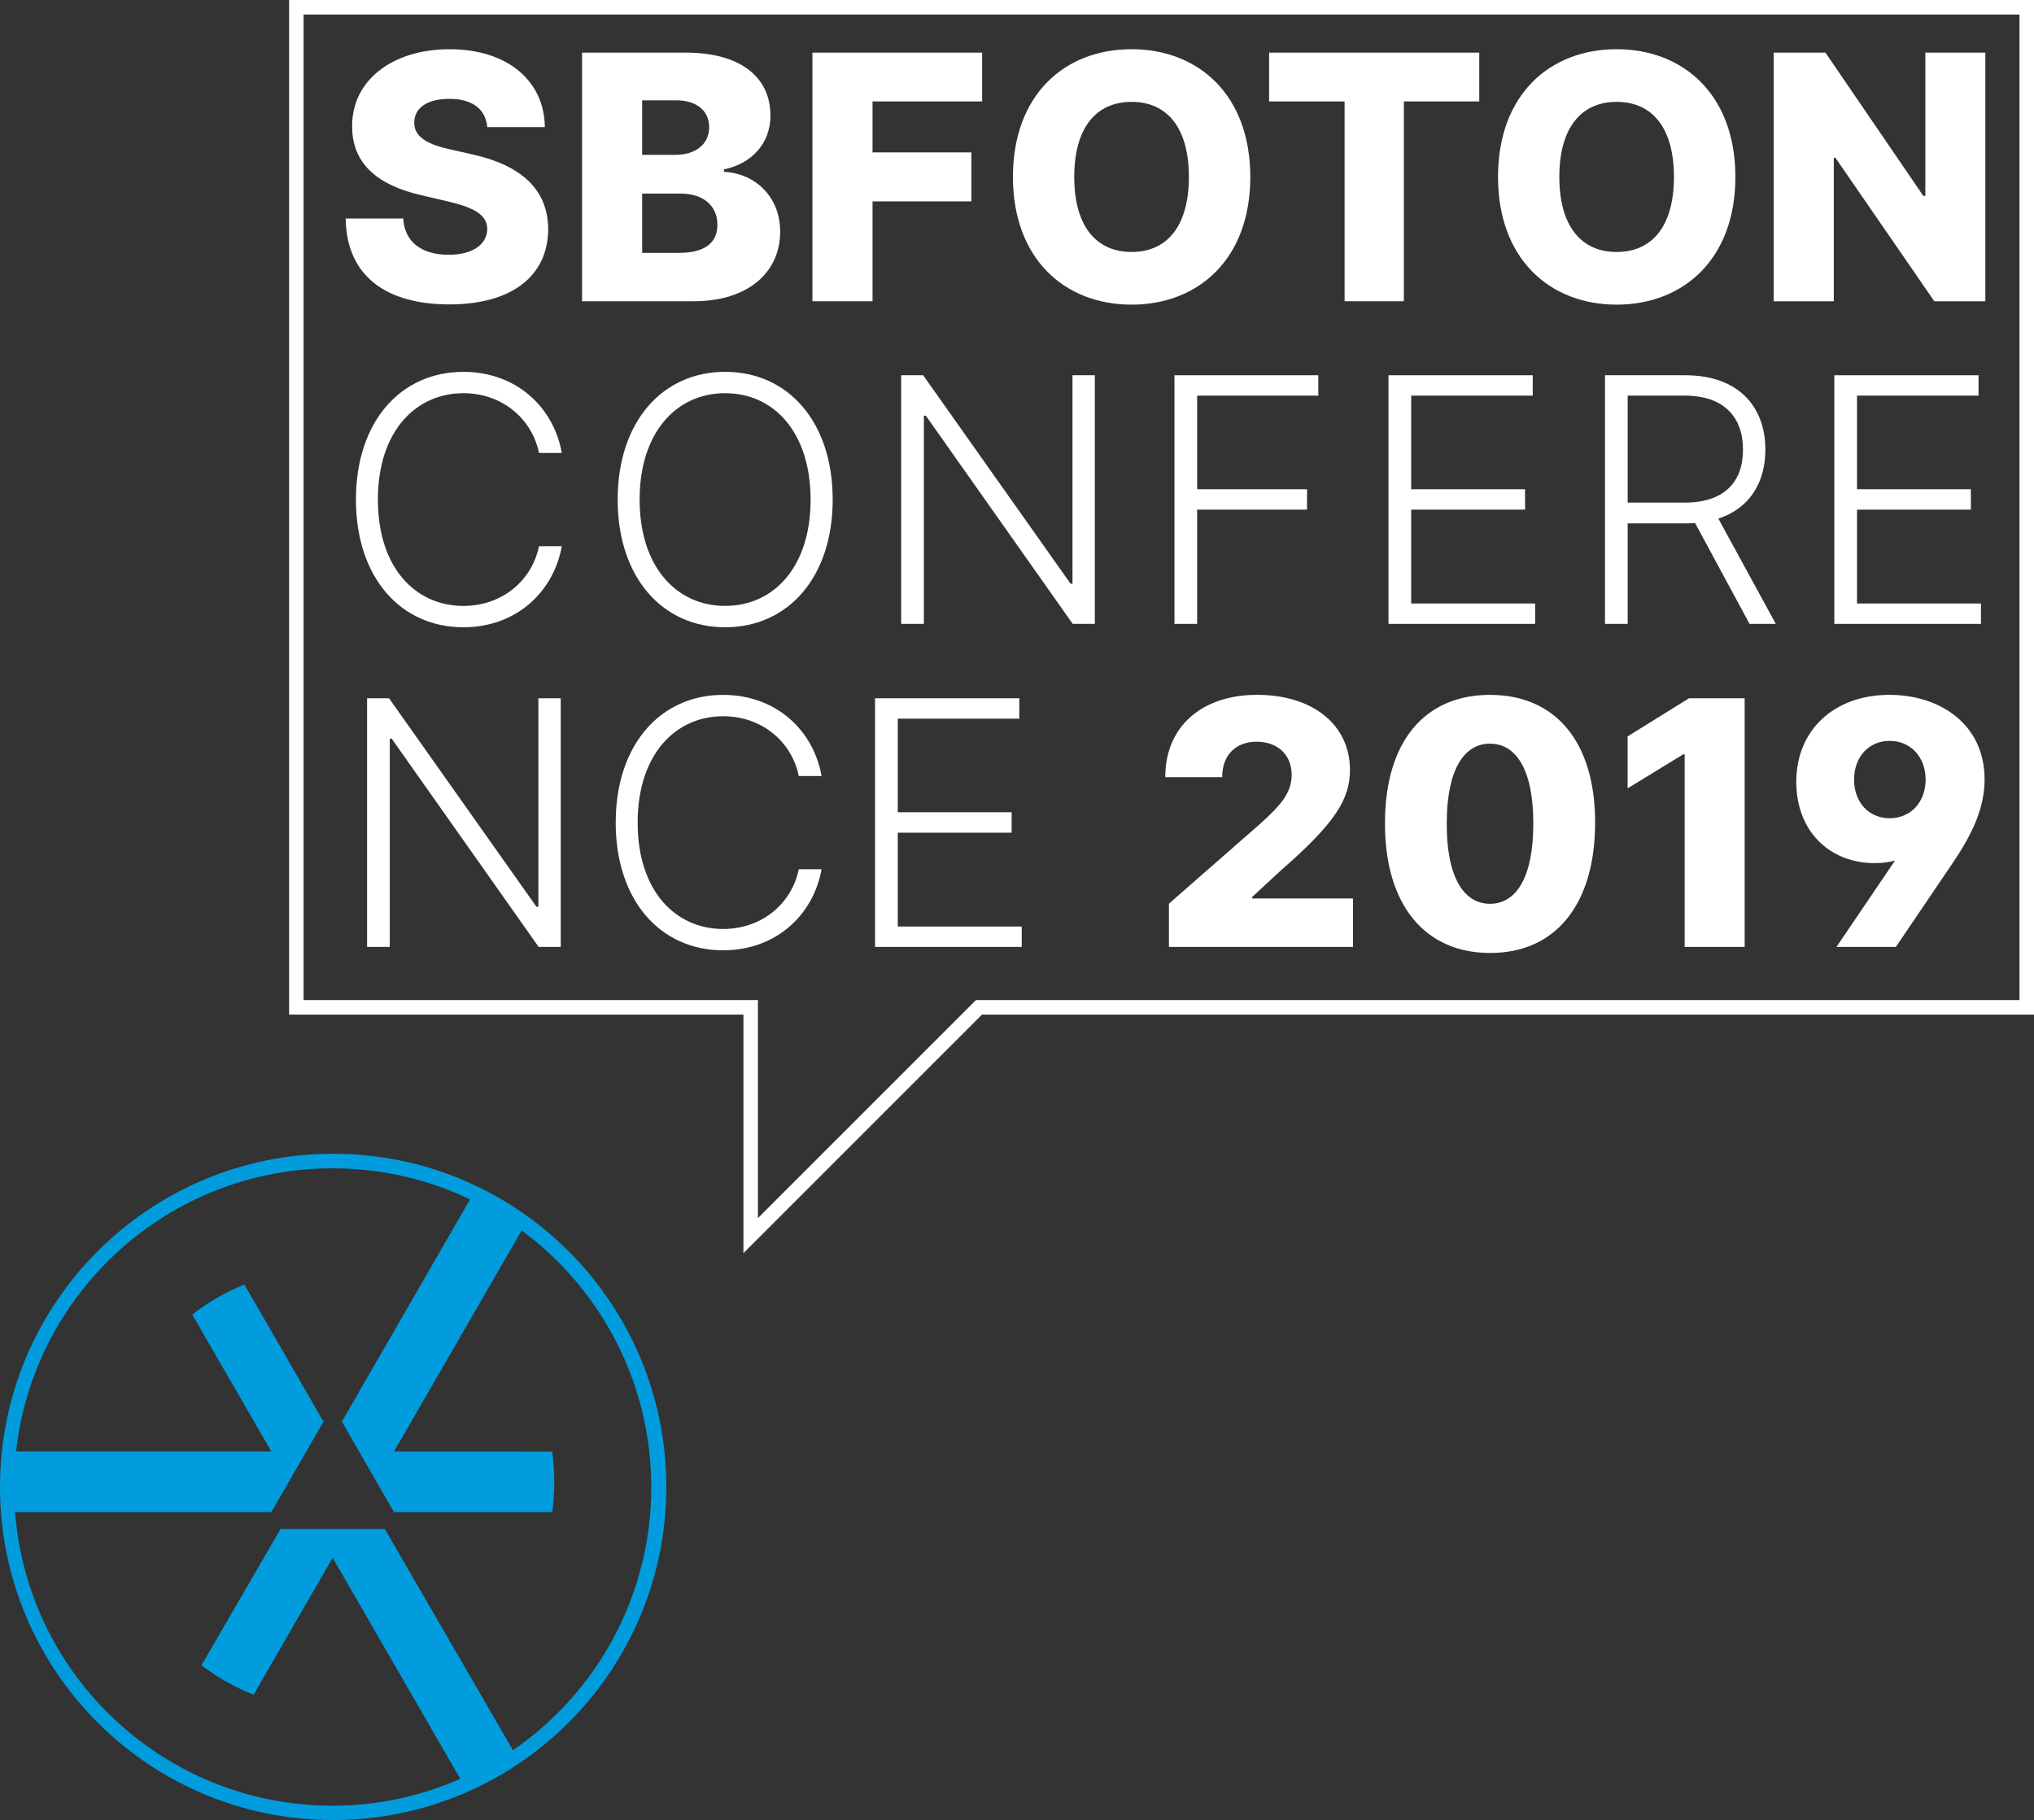 <?xml version="1.0" encoding="utf-8"?>
<!-- Generator: Adobe Illustrator 16.0.0, SVG Export Plug-In . SVG Version: 6.00 Build 0)  -->
<!DOCTYPE svg PUBLIC "-//W3C//DTD SVG 1.1//EN" "http://www.w3.org/Graphics/SVG/1.1/DTD/svg11.dtd">
<svg version="1.1" id="Layer_1" xmlns="http://www.w3.org/2000/svg" xmlns:xlink="http://www.w3.org/1999/xlink" x="0px" y="0px"
	 width="273.798px" height="245px" viewBox="0 0 273.798 245" enable-background="new 0 0 273.798 245" xml:space="preserve">
<rect x="0" y="0" width="273.798" height="245" fill="#333333" stroke="none"/>
<g>
	<path fill="#FFFFFF" d="M271.842,1.956v132.666H132.185h-0.81l-0.573,0.573l-28.775,28.774v-27.392v-1.956h-1.956H40.87V1.956
		H271.842 M273.798,0H38.914v136.578h61.157v32.113l32.114-32.113h141.613V0L273.798,0z"/>
	<path fill="#FFFFFF" d="M157.349,121.647l12.207-10.688c2.747-2.467,4.313-4.167,4.313-6.67c0-2.759-1.977-4.444-4.704-4.444
		c-2.782,0-4.646,1.749-4.646,4.772h-7.66c-0.02-6.816,4.938-11.083,12.341-11.083c7.594,0,12.52,4.085,12.52,10.116
		c0,3.844-1.895,7.063-9.157,13.387l-4.001,3.697v0.21h13.564v6.523h-24.777V121.647z"/>
	<path fill="#FFFFFF" d="M206.401,110.778c-0.016-7.238-2.353-10.671-5.833-10.671c-3.465,0-5.802,3.434-5.821,10.671
		c-0.031,7.388,2.34,10.885,5.821,10.885C204.065,121.664,206.418,118.167,206.401,110.778 M186.432,110.778
		c0.017-11,5.375-17.239,14.137-17.239c8.761,0,14.168,6.26,14.153,17.239c-0.016,11.051-5.393,17.52-14.153,17.503
		C191.807,128.281,186.399,121.798,186.432,110.778"/>
	<polygon fill="#FFFFFF" points="234.85,127.465 226.773,127.465 226.773,101.543 226.581,101.543 219.094,106.122 219.094,99.127 
		227.351,93.998 234.85,93.998 	"/>
	<g>
		<path fill="#FFFFFF" d="M254.369,110.144c2.826,0,4.839-2.159,4.839-5.199c0-3.039-2.013-5.213-4.839-5.213
			s-4.791,2.175-4.791,5.213C249.578,107.985,251.543,110.144,254.369,110.144 M254.322,93.535c6.827,0,12.842,3.958,12.826,11.41
			c-0.017,3.663-1.484,7.029-4.097,10.933l-7.847,11.587h-7.995l7.877-11.619c-0.832,0.213-1.732,0.343-2.695,0.343
			c-6.228,0-10.593-4.412-10.593-10.933C241.799,98.149,247.028,93.535,254.322,93.535"/>
		<path fill="#FFFFFF" d="M60.495,13.308c-3.138,0-4.713,1.326-4.729,3.157c-0.062,1.993,1.863,3.007,4.902,3.659l2.881,0.655
			c6.603,1.452,10.214,4.724,10.246,10.067c-0.032,6.359-4.969,10.132-13.3,10.132c-8.423,0-13.861-3.746-13.964-11.572h7.751
			c0.182,3.221,2.534,4.89,6.114,4.89c3.256,0,5.166-1.42,5.198-3.468c-0.032-1.879-1.685-2.877-5.364-3.726l-3.496-0.817
			c-5.787-1.322-9.35-4.179-9.33-9.267C47.352,10.79,52.857,6.626,60.51,6.626c7.779,0,12.764,4.231,12.831,10.49h-7.748
			C65.38,14.733,63.651,13.308,60.495,13.308"/>
		<path fill="#FFFFFF" d="M91.436,34.036c3.501,0,5.135-1.409,5.135-3.78c0-2.566-1.898-4.199-4.984-4.199h-5.146v7.979H91.436z
			 M90.915,20.842c2.648,0,4.546-1.37,4.546-3.726c0-2.221-1.717-3.611-4.417-3.611h-4.605v7.337H90.915z M78.349,7.084h13.955
			c7.518,0,11.405,3.414,11.405,8.465c0,3.825-2.577,6.484-6.255,7.254v0.328c4.053,0.181,7.566,3.221,7.566,8.059
			c0,5.411-4.247,9.362-11.65,9.362H78.349V7.084z"/>
	</g>
	<polygon fill="#FFFFFF" points="109.362,7.084 132.205,7.084 132.205,13.655 117.452,13.655 117.452,20.515 130.756,20.515 
		130.756,27.105 117.452,27.105 117.452,40.552 109.362,40.552 	"/>
	<g>
		<path fill="#FFFFFF" d="M152.321,13.714c-4.823,0-7.716,3.548-7.716,10.104c0,6.552,2.893,10.1,7.716,10.1
			c4.834,0,7.715-3.548,7.715-10.1C160.036,17.262,157.155,13.714,152.321,13.714 M152.321,41.009
			c-9.019,0-15.968-6.176-15.968-17.191c0-11.062,6.95-17.195,15.968-17.195c8.986,0,15.983,6.133,15.983,17.195
			S161.308,41.009,152.321,41.009"/>
	</g>
	<polygon fill="#FFFFFF" points="170.835,7.084 199.124,7.084 199.124,13.655 188.974,13.655 188.974,40.552 180.997,40.552 
		180.997,13.655 170.835,13.655 	"/>
	<g>
		<path fill="#FFFFFF" d="M217.618,13.714c-4.822,0-7.716,3.548-7.716,10.104c0,6.552,2.894,10.1,7.716,10.1
			c4.838,0,7.712-3.548,7.712-10.1C225.33,17.262,222.456,13.714,217.618,13.714 M217.618,41.009
			c-9.021,0-15.969-6.176-15.969-17.191c0-11.062,6.947-17.195,15.969-17.195c8.986,0,15.983,6.133,15.983,17.195
			S226.604,41.009,217.618,41.009"/>
	</g>
	<polygon fill="#FFFFFF" points="267.248,40.556 260.38,40.556 247.064,21.237 246.847,21.237 246.847,40.556 238.757,40.556 
		238.757,7.084 245.722,7.084 258.896,26.367 259.172,26.367 259.172,7.084 267.248,7.084 	"/>
	<g>
		<path fill="#FFFFFF" d="M72.555,60.972c-0.936-4.574-4.934-8.043-10.182-8.043c-6.339,0-11.505,5.052-11.505,14.318
			c0,9.298,5.166,14.318,11.505,14.318c5.249,0,9.247-3.45,10.182-8.043h3.07c-1.097,6.145-6.125,10.917-13.252,10.917
			c-8.45,0-14.461-6.717-14.461-17.191c0-10.475,6.011-17.192,14.461-17.192c7.127,0,12.155,4.752,13.252,10.917H72.555z"/>
		<path fill="#FFFFFF" d="M97.608,52.929c-6.571,0-11.508,5.296-11.508,14.318c0,8.974,4.886,14.314,11.508,14.314
			c6.603,0,11.524-5.309,11.505-14.314C109.113,58.241,104.211,52.929,97.608,52.929 M97.608,84.438
			c-8.469,0-14.464-6.732-14.464-17.191c0-10.458,6.011-17.195,14.464-17.195c8.466,0,14.48,6.721,14.48,17.195
			C112.089,77.725,106.074,84.438,97.608,84.438"/>
	</g>
	<polygon fill="#FFFFFF" points="147.375,83.98 144.399,83.98 124.627,55.955 124.363,55.955 124.363,83.98 121.308,83.98 
		121.308,50.513 124.264,50.513 144.107,78.57 144.368,78.57 144.368,50.513 147.375,50.513 	"/>
	<polygon fill="#FFFFFF" points="158.095,50.513 177.461,50.513 177.461,53.256 161.149,53.256 161.149,65.857 175.941,65.857 
		175.941,68.604 161.149,68.604 161.149,83.98 158.095,83.98 	"/>
	<polygon fill="#FFFFFF" points="186.905,50.513 206.323,50.513 206.323,53.256 189.96,53.256 189.96,65.857 205.289,65.857 
		205.289,68.604 189.96,68.604 189.96,81.238 206.646,81.238 206.646,83.98 186.905,83.98 	"/>
	<g>
		<path fill="#FFFFFF" d="M226.813,67.653c5.25,0,7.814-2.743,7.814-7.124s-2.564-7.274-7.861-7.274h-7.664v14.397H226.813z
			 M216.048,50.513h10.797c7.112,0,10.791,4.164,10.791,10.017c0,4.479-2.159,7.909-6.327,9.283l7.732,14.168h-3.533l-7.336-13.576
			c-0.407,0.031-0.838,0.047-1.275,0.047h-7.794V83.98h-3.055V50.513z"/>
	</g>
	<polygon fill="#FFFFFF" points="246.918,50.513 266.332,50.513 266.332,53.256 249.973,53.256 249.973,65.857 265.302,65.857 
		265.302,68.604 249.973,68.604 249.973,81.238 266.658,81.238 266.658,83.98 246.918,83.98 	"/>
	<polygon fill="#FFFFFF" points="75.479,127.465 72.507,127.465 52.731,99.439 52.467,99.439 52.467,127.465 49.412,127.465 
		49.412,93.998 52.372,93.998 72.208,122.054 72.472,122.054 72.472,93.998 75.479,93.998 	"/>
	<g>
		<path fill="#FFFFFF" d="M107.522,104.456c-0.932-4.577-4.933-8.043-10.183-8.043c-6.338,0-11.504,5.052-11.504,14.319
			c0,9.298,5.167,14.319,11.504,14.319c5.25,0,9.251-3.453,10.183-8.044h3.07c-1.097,6.146-6.125,10.916-13.253,10.916
			c-8.45,0-14.46-6.717-14.46-17.191c0-10.475,6.011-17.192,14.46-17.192c7.128,0,12.156,4.752,13.253,10.917H107.522z"/>
	</g>
	<polygon fill="#FFFFFF" points="117.791,93.994 137.209,93.994 137.209,96.74 120.85,96.74 120.85,109.338 136.179,109.338 
		136.179,112.088 120.85,112.088 120.85,124.722 137.537,124.722 137.537,127.465 117.791,127.465 	"/>
	<g>
		<path fill="#009CDE" d="M69.051,235.607l-17.251-29.781H37.761l-10.64,18.336c0.963,0.758,1.977,1.409,3.039,2.04l0.687,0.375
			c1.058,0.592,2.155,1.105,3.288,1.559l10.645-18.442l17.183,29.762c-5.26,2.305-11.074,3.619-17.183,3.619
			c-22.559,0-41.053-17.401-42.75-39.519h34.494l7.021-12.183l-10.644-18.455c-1.137,0.454-2.234,0.976-3.296,1.563l-0.682,0.395
			c-1.059,0.627-2.076,1.322-3.04,2.084l10.641,18.427l-34.364,0.004c2.372-21.442,20.546-38.121,42.62-38.121
			c6.623,0,12.894,1.504,18.494,4.185l-17.255,29.911l7.017,12.19h21.289c0.186-1.132,0.284-2.707,0.284-4.08
			c0-1.382-0.098-2.748-0.284-4.073l-21.289-0.008l17.184-29.758c10.581,7.808,17.444,20.408,17.448,34.568
			C87.663,214.88,80.291,227.875,69.051,235.607 M44.842,155.309C20.08,155.309,0,175.389,0,200.154C0,224.924,20.08,245,44.842,245
			c24.769,0,44.85-20.076,44.85-44.846C89.691,175.389,69.61,155.309,44.842,155.309"/>
	</g>
</g>
</svg>
